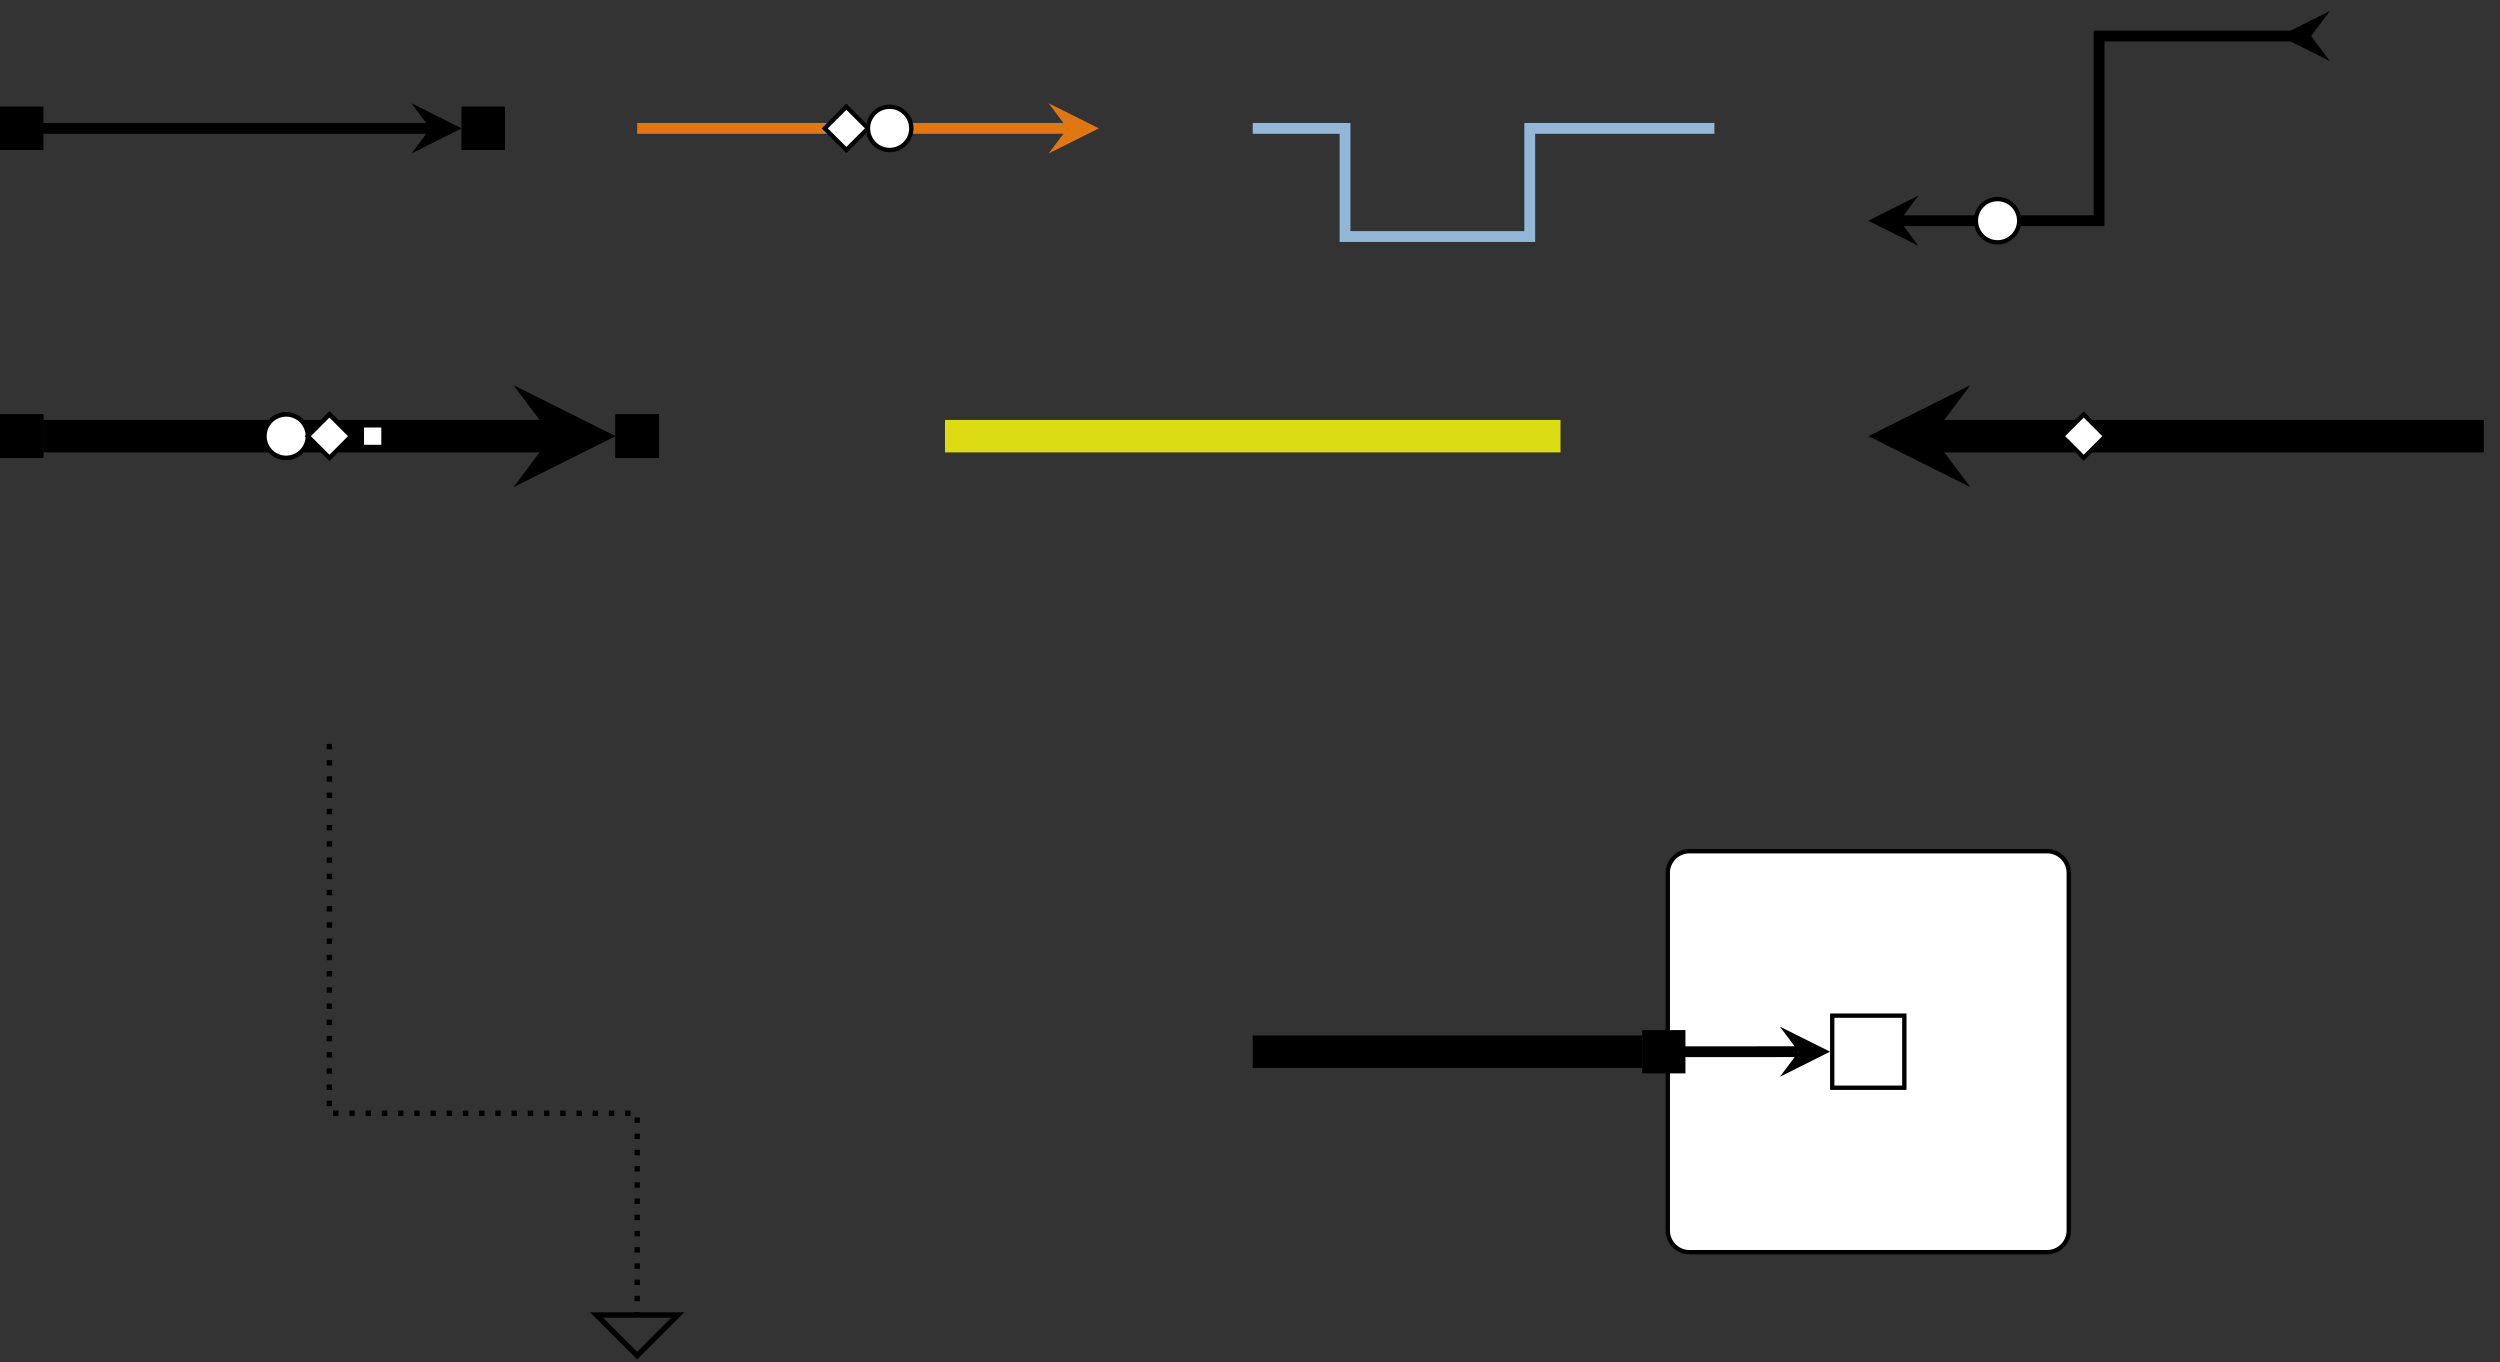 <?xml version="1.0" encoding="UTF-8"?>
<svg xmlns="http://www.w3.org/2000/svg" xmlns:xlink="http://www.w3.org/1999/xlink" width="230.258pt" height="125.459pt" viewBox="0 0 230.258 125.459" version="1.1">
<rect x="0" y="0" width="230.258" height="125.459" fill="#333333" stroke="none"/>
<defs>
<clipPath id="clip1">
  <path d="M 176 38 L 230.258 38 L 230.258 42 L 176 42 Z M 176 38 "/>
</clipPath>
<clipPath id="clip2">
  <path d="M 47 114 L 70 114 L 70 125.461 L 47 125.461 Z M 47 114 "/>
</clipPath>
<clipPath id="clip3">
  <path d="M 73 54 L 194 54 L 194 125.461 L 73 125.461 Z M 73 54 "/>
</clipPath>
</defs>
<g id="surface1">
<path style="fill-rule:nonzero;fill:rgb(100%,100%,100%);fill-opacity:1;stroke-width:0.399;stroke-linecap:butt;stroke-linejoin:miter;stroke:rgb(0%,0%,0%);stroke-opacity:1;stroke-miterlimit:10;" d="M 186.554 -9.881 L 153.609 -9.881 C 152.511 -9.881 151.616 -10.776 151.616 -11.874 L 151.616 -44.819 C 151.616 -45.92 152.511 -46.811 153.609 -46.811 L 186.554 -46.811 C 187.652 -46.811 188.546 -45.92 188.546 -44.819 L 188.546 -11.874 C 188.546 -10.776 187.652 -9.881 186.554 -9.881 Z M 186.554 -9.881 " transform="matrix(1,0,0,-1,1.993,68.517)"/>
<path style="fill:none;stroke-width:0.399;stroke-linecap:butt;stroke-linejoin:miter;stroke:rgb(0%,0%,0%);stroke-opacity:1;stroke-miterlimit:10;" d="M 166.761 -31.667 L 173.402 -31.667 L 173.402 -25.026 L 166.761 -25.026 Z M 166.761 -31.667 " transform="matrix(1,0,0,-1,1.993,68.517)"/>
<path style="fill:none;stroke-width:0.996;stroke-linecap:butt;stroke-linejoin:miter;stroke:rgb(0%,0%,0%);stroke-opacity:1;stroke-miterlimit:10;" d="M 1.991 56.693 L 37.64 56.693 " transform="matrix(1,0,0,-1,1.993,68.517)"/>
<path style=" stroke:none;fill-rule:nonzero;fill:rgb(0%,0%,0%);fill-opacity:1;" d="M 42.52 11.824 L 37.898 9.512 L 39.633 11.824 L 37.898 14.133 "/>
<path style=" stroke:none;fill-rule:nonzero;fill:rgb(0%,0%,0%);fill-opacity:1;" d="M 0 13.816 L 3.984 13.816 L 3.984 9.832 L 0 9.832 Z M 0 13.816 "/>
<path style=" stroke:none;fill-rule:nonzero;fill:rgb(0%,0%,0%);fill-opacity:1;" d="M 42.52 13.816 L 46.504 13.816 L 46.504 9.832 L 42.52 9.832 Z M 42.52 13.816 "/>
<path style=" stroke:none;fill-rule:nonzero;fill:rgb(0%,0%,0%);fill-opacity:1;" d="M 0 13.816 L 3.984 13.816 L 3.984 9.832 L 0 9.832 Z M 0 13.816 "/>
<path style=" stroke:none;fill-rule:nonzero;fill:rgb(0%,0%,0%);fill-opacity:1;" d="M 42.52 13.816 L 46.504 13.816 L 46.504 9.832 L 42.52 9.832 Z M 42.52 13.816 "/>
<path style="fill:none;stroke-width:0.996;stroke-linecap:butt;stroke-linejoin:miter;stroke:rgb(88.234%,46.666%,7.451%);stroke-opacity:1;stroke-miterlimit:10;" d="M 56.694 56.693 L 96.323 56.693 " transform="matrix(1,0,0,-1,1.993,68.517)"/>
<path style=" stroke:none;fill-rule:nonzero;fill:rgb(88.234%,46.666%,7.451%);fill-opacity:1;" d="M 101.207 11.824 L 96.586 9.512 L 98.316 11.824 L 96.586 14.133 "/>
<path style="fill-rule:nonzero;fill:rgb(100%,100%,100%);fill-opacity:1;stroke-width:0.399;stroke-linecap:butt;stroke-linejoin:miter;stroke:rgb(0%,0%,0%);stroke-opacity:1;stroke-miterlimit:10;" d="M 73.968 56.693 L 75.96 58.685 L 77.952 56.693 L 75.96 54.701 Z M 73.968 56.693 " transform="matrix(1,0,0,-1,1.993,68.517)"/>
<path style="fill-rule:nonzero;fill:rgb(100%,100%,100%);fill-opacity:1;stroke-width:0.399;stroke-linecap:butt;stroke-linejoin:miter;stroke:rgb(0%,0%,0%);stroke-opacity:1;stroke-miterlimit:10;" d="M 81.941 56.693 C 81.941 57.794 81.046 58.685 79.945 58.685 C 78.847 58.685 77.952 57.794 77.952 56.693 C 77.952 55.591 78.847 54.701 79.945 54.701 C 81.046 54.701 81.941 55.591 81.941 56.693 Z M 81.941 56.693 " transform="matrix(1,0,0,-1,1.993,68.517)"/>
<path style="fill:none;stroke-width:0.996;stroke-linecap:butt;stroke-linejoin:miter;stroke:rgb(58.037%,71.764%,84.314%);stroke-opacity:1;stroke-miterlimit:10;" d="M 113.386 56.693 L 121.89 56.693 L 121.89 46.732 L 138.902 46.732 L 138.902 56.693 L 155.909 56.693 " transform="matrix(1,0,0,-1,1.993,68.517)"/>
<path style="fill:none;stroke-width:0.996;stroke-linecap:butt;stroke-linejoin:miter;stroke:rgb(0%,0%,0%);stroke-opacity:1;stroke-miterlimit:10;" d="M 172.972 48.189 L 191.339 48.189 L 191.339 65.197 L 210.866 65.197 " transform="matrix(1,0,0,-1,1.993,68.517)"/>
<path style=" stroke:none;fill-rule:nonzero;fill:rgb(0%,0%,0%);fill-opacity:1;" d="M 172.074 20.328 L 176.695 22.641 L 174.965 20.328 L 176.695 18.016 "/>
<path style=" stroke:none;fill-rule:nonzero;fill:rgb(0%,0%,0%);fill-opacity:1;" d="M 209.973 3.32 L 214.594 1.008 L 212.859 3.32 L 214.594 5.629 "/>
<path style="fill-rule:nonzero;fill:rgb(100%,100%,100%);fill-opacity:1;stroke-width:0.399;stroke-linecap:butt;stroke-linejoin:miter;stroke:rgb(0%,0%,0%);stroke-opacity:1;stroke-miterlimit:10;" d="M 183.98 48.189 C 183.98 49.29 183.085 50.181 181.987 50.181 C 180.886 50.181 179.995 49.29 179.995 48.189 C 179.995 47.087 180.886 46.197 181.987 46.197 C 183.085 46.197 183.98 47.087 183.98 48.189 Z M 183.98 48.189 " transform="matrix(1,0,0,-1,1.993,68.517)"/>
<path style="fill:none;stroke-width:2.989;stroke-linecap:butt;stroke-linejoin:miter;stroke:rgb(0%,0%,0%);stroke-opacity:1;stroke-miterlimit:10;" d="M 1.991 28.345 L 48.823 28.345 " transform="matrix(1,0,0,-1,1.993,68.517)"/>
<path style=" stroke:none;fill-rule:nonzero;fill:rgb(0%,0%,0%);fill-opacity:1;" d="M 56.695 40.172 L 47.289 35.469 L 50.816 40.172 L 47.289 44.871 "/>
<path style="fill-rule:nonzero;fill:rgb(100%,100%,100%);fill-opacity:1;stroke-width:0.399;stroke-linecap:butt;stroke-linejoin:miter;stroke:rgb(0%,0%,0%);stroke-opacity:1;stroke-miterlimit:10;" d="M 26.355 28.345 C 26.355 29.447 25.464 30.341 24.362 30.341 C 23.261 30.341 22.37 29.447 22.37 28.345 C 22.37 27.247 23.261 26.353 24.362 26.353 C 25.464 26.353 26.355 27.247 26.355 28.345 Z M 26.355 28.345 " transform="matrix(1,0,0,-1,1.993,68.517)"/>
<path style="fill-rule:nonzero;fill:rgb(100%,100%,100%);fill-opacity:1;stroke-width:0.399;stroke-linecap:butt;stroke-linejoin:miter;stroke:rgb(0%,0%,0%);stroke-opacity:1;stroke-miterlimit:10;" d="M 26.355 28.345 L 28.347 30.341 L 30.339 28.345 L 28.347 26.353 Z M 26.355 28.345 " transform="matrix(1,0,0,-1,1.993,68.517)"/>
<path style="fill-rule:nonzero;fill:rgb(100%,100%,100%);fill-opacity:1;stroke-width:0.399;stroke-linecap:butt;stroke-linejoin:miter;stroke:rgb(0%,0%,0%);stroke-opacity:1;stroke-miterlimit:10;" d="M 31.335 27.349 L 31.335 29.341 L 33.327 29.341 L 33.327 27.349 Z M 31.335 27.349 " transform="matrix(1,0,0,-1,1.993,68.517)"/>
<path style=" stroke:none;fill-rule:nonzero;fill:rgb(0%,0%,0%);fill-opacity:1;" d="M 0 42.164 L 3.984 42.164 L 3.984 38.176 L 0 38.176 Z M 0 42.164 "/>
<path style=" stroke:none;fill-rule:nonzero;fill:rgb(0%,0%,0%);fill-opacity:1;" d="M 56.695 42.164 L 60.68 42.164 L 60.68 38.176 L 56.695 38.176 Z M 56.695 42.164 "/>
<path style="fill-rule:nonzero;fill:rgb(100%,100%,100%);fill-opacity:1;stroke-width:0.399;stroke-linecap:butt;stroke-linejoin:miter;stroke:rgb(0%,0%,0%);stroke-opacity:1;stroke-miterlimit:10;" d="M 26.355 28.345 C 26.355 29.447 25.464 30.341 24.362 30.341 C 23.261 30.341 22.37 29.447 22.37 28.345 C 22.37 27.247 23.261 26.353 24.362 26.353 C 25.464 26.353 26.355 27.247 26.355 28.345 Z M 26.355 28.345 " transform="matrix(1,0,0,-1,1.993,68.517)"/>
<path style="fill-rule:nonzero;fill:rgb(100%,100%,100%);fill-opacity:1;stroke-width:0.399;stroke-linecap:butt;stroke-linejoin:miter;stroke:rgb(0%,0%,0%);stroke-opacity:1;stroke-miterlimit:10;" d="M 26.355 28.345 L 28.347 30.341 L 30.339 28.345 L 28.347 26.353 Z M 26.355 28.345 " transform="matrix(1,0,0,-1,1.993,68.517)"/>
<path style="fill-rule:nonzero;fill:rgb(100%,100%,100%);fill-opacity:1;stroke-width:0.399;stroke-linecap:butt;stroke-linejoin:miter;stroke:rgb(0%,0%,0%);stroke-opacity:1;stroke-miterlimit:10;" d="M 31.335 27.349 L 31.335 29.341 L 33.327 29.341 L 33.327 27.349 Z M 31.335 27.349 " transform="matrix(1,0,0,-1,1.993,68.517)"/>
<path style=" stroke:none;fill-rule:nonzero;fill:rgb(0%,0%,0%);fill-opacity:1;" d="M 0 42.164 L 3.984 42.164 L 3.984 38.176 L 0 38.176 Z M 0 42.164 "/>
<path style=" stroke:none;fill-rule:nonzero;fill:rgb(0%,0%,0%);fill-opacity:1;" d="M 56.695 42.164 L 60.68 42.164 L 60.68 38.176 L 56.695 38.176 Z M 56.695 42.164 "/>
<path style="fill-rule:nonzero;fill:rgb(100%,100%,100%);fill-opacity:1;stroke-width:0.399;stroke-linecap:butt;stroke-linejoin:miter;stroke:rgb(0%,0%,0%);stroke-opacity:1;stroke-miterlimit:10;" d="M 26.355 28.345 C 26.355 29.447 25.464 30.341 24.362 30.341 C 23.261 30.341 22.37 29.447 22.37 28.345 C 22.37 27.247 23.261 26.353 24.362 26.353 C 25.464 26.353 26.355 27.247 26.355 28.345 Z M 26.355 28.345 " transform="matrix(1,0,0,-1,1.993,68.517)"/>
<path style="fill-rule:nonzero;fill:rgb(100%,100%,100%);fill-opacity:1;stroke-width:0.399;stroke-linecap:butt;stroke-linejoin:miter;stroke:rgb(0%,0%,0%);stroke-opacity:1;stroke-miterlimit:10;" d="M 26.355 28.345 L 28.347 30.341 L 30.339 28.345 L 28.347 26.353 Z M 26.355 28.345 " transform="matrix(1,0,0,-1,1.993,68.517)"/>
<path style="fill-rule:nonzero;fill:rgb(100%,100%,100%);fill-opacity:1;stroke-width:0.399;stroke-linecap:butt;stroke-linejoin:miter;stroke:rgb(0%,0%,0%);stroke-opacity:1;stroke-miterlimit:10;" d="M 31.335 27.349 L 31.335 29.341 L 33.327 29.341 L 33.327 27.349 Z M 31.335 27.349 " transform="matrix(1,0,0,-1,1.993,68.517)"/>
<path style=" stroke:none;fill-rule:nonzero;fill:rgb(0%,0%,0%);fill-opacity:1;" d="M 0 42.164 L 3.984 42.164 L 3.984 38.176 L 0 38.176 Z M 0 42.164 "/>
<path style=" stroke:none;fill-rule:nonzero;fill:rgb(0%,0%,0%);fill-opacity:1;" d="M 56.695 42.164 L 60.68 42.164 L 60.68 38.176 L 56.695 38.176 Z M 56.695 42.164 "/>
<path style="fill:none;stroke-width:2.989;stroke-linecap:butt;stroke-linejoin:miter;stroke:rgb(86.275%,86.275%,7.841%);stroke-opacity:1;stroke-miterlimit:10;" d="M 85.042 28.345 L 141.734 28.345 " transform="matrix(1,0,0,-1,1.993,68.517)"/>
<g clip-path="url(#clip1)" clip-rule="nonzero">
<path style="fill:none;stroke-width:2.989;stroke-linecap:butt;stroke-linejoin:miter;stroke:rgb(0%,0%,0%);stroke-opacity:1;stroke-miterlimit:10;" d="M 175.96 28.345 L 226.773 28.345 " transform="matrix(1,0,0,-1,1.993,68.517)"/>
</g>
<path style=" stroke:none;fill-rule:nonzero;fill:rgb(0%,0%,0%);fill-opacity:1;" d="M 172.074 40.172 L 181.48 44.871 L 177.953 40.172 L 181.48 35.469 "/>
<path style="fill-rule:nonzero;fill:rgb(100%,100%,100%);fill-opacity:1;stroke-width:0.399;stroke-linecap:butt;stroke-linejoin:miter;stroke:rgb(0%,0%,0%);stroke-opacity:1;stroke-miterlimit:10;" d="M 187.933 28.345 L 189.925 30.341 L 191.917 28.345 L 189.925 26.353 Z M 187.933 28.345 " transform="matrix(1,0,0,-1,1.993,68.517)"/>
<path style="fill:none;stroke-width:0.498;stroke-linecap:butt;stroke-linejoin:miter;stroke:rgb(0%,0%,0%);stroke-opacity:1;stroke-dasharray:0.498,0.996;stroke-miterlimit:10;" d="M 28.347 0.001 L 28.347 -34.018 L 56.694 -34.018 L 56.694 -52.604 " transform="matrix(1,0,0,-1,1.993,68.517)"/>
<g clip-path="url(#clip2)" clip-rule="nonzero">
<path style="fill:none;stroke-width:0.498;stroke-linecap:butt;stroke-linejoin:miter;stroke:rgb(0%,0%,0%);stroke-opacity:1;stroke-miterlimit:10;" d="M -0.001 -3.737 L 3.737 0.001 L -0.001 3.735 Z M -0.001 -3.737 " transform="matrix(0,1,1,0,58.687,121.122)"/>
</g>
<g clip-path="url(#clip3)" clip-rule="nonzero">
<path style="fill:none;stroke-width:2.989;stroke-linecap:butt;stroke-linejoin:miter;stroke:rgb(0%,0%,0%);stroke-opacity:1;stroke-miterlimit:10;" d="M 113.386 -28.346 L 149.257 -28.35 " transform="matrix(1,0,0,-1,1.993,68.517)"/>
</g>
<path style=" stroke:none;fill-rule:nonzero;fill:rgb(0%,0%,0%);fill-opacity:1;" d="M 151.25 98.863 L 155.234 98.863 L 155.234 94.875 L 151.25 94.875 Z M 151.25 98.863 "/>
<path style="fill:none;stroke-width:0.996;stroke-linecap:butt;stroke-linejoin:miter;stroke:rgb(0%,0%,0%);stroke-opacity:1;stroke-miterlimit:10;" d="M 151.249 -28.354 L 163.671 -28.346 " transform="matrix(1,0,0,-1,1.993,68.517)"/>
<path style=" stroke:none;fill-rule:nonzero;fill:rgb(0%,0%,0%);fill-opacity:1;" d="M 168.555 96.863 L 163.93 94.555 L 165.664 96.863 L 163.934 99.176 "/>
</g>
</svg>
